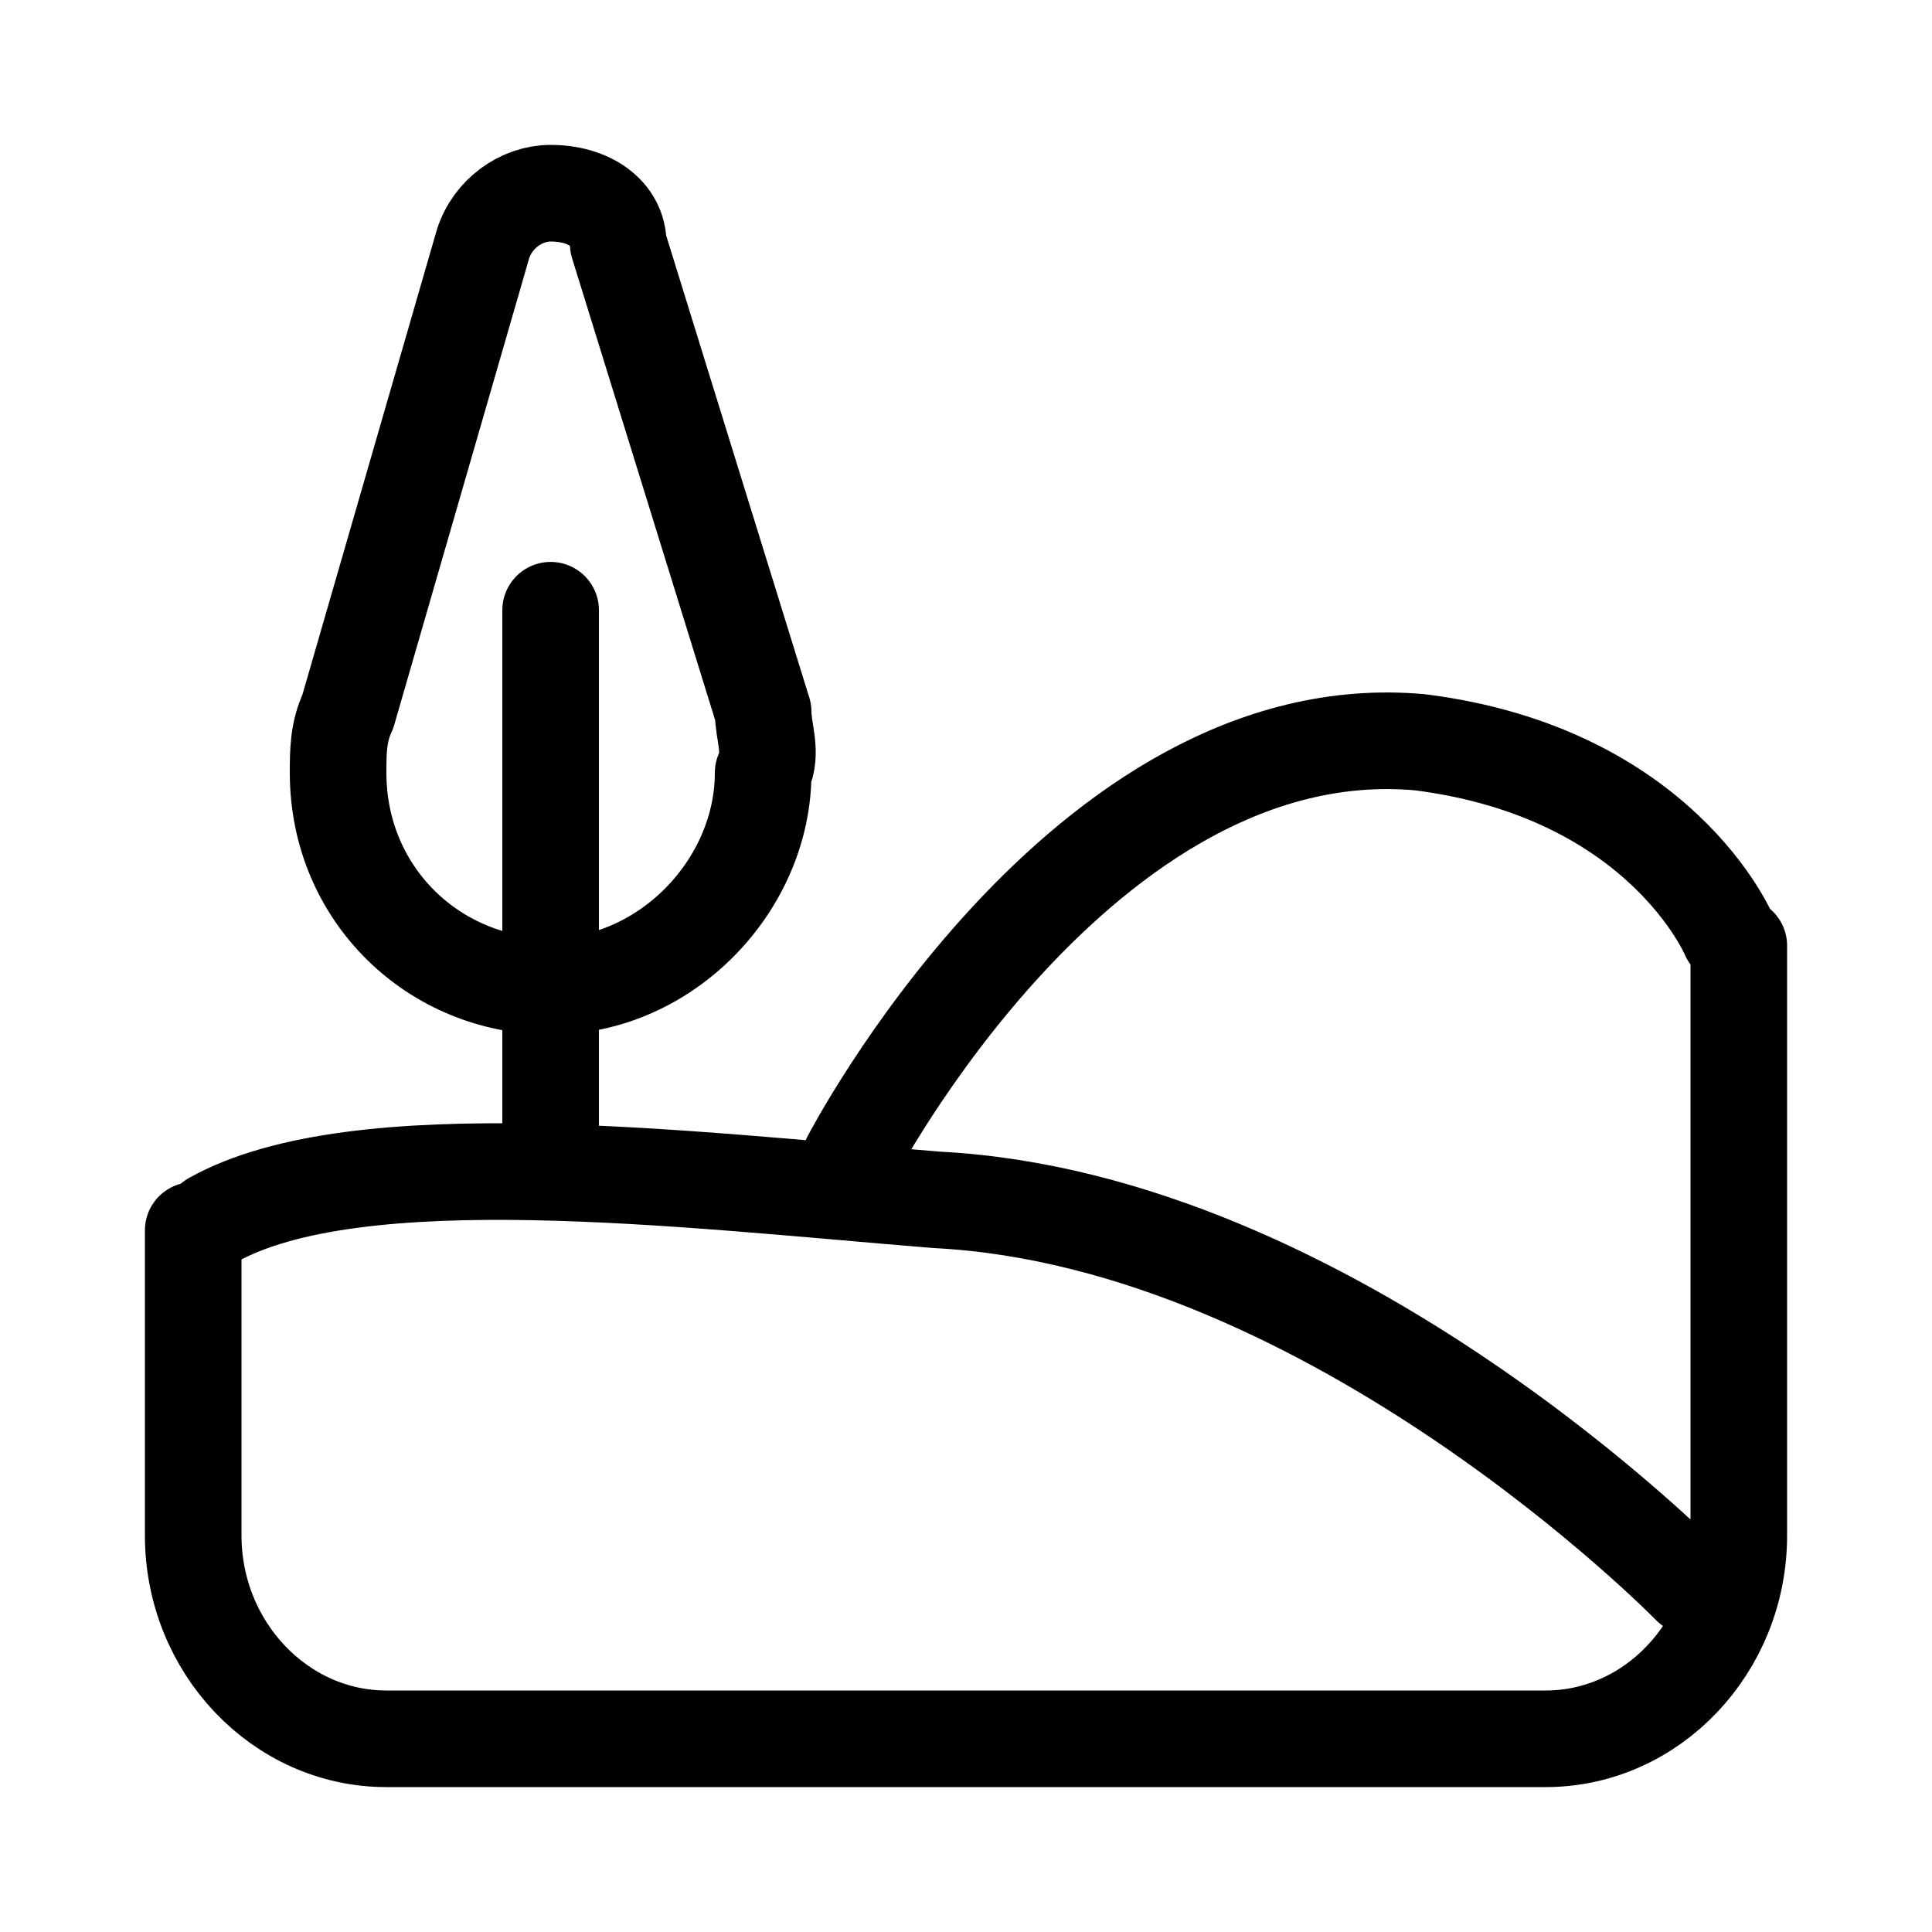 <svg width="20" height="20" viewBox="0 0 20 20" fill="none" xmlns="http://www.w3.org/2000/svg" stroke-linecap="round" stroke-linejoin="round"><path d="M18 9.79v6.105C18 17.053 17.1 18 16 18H4c-1.1 0-2-.947-2-2.105v-3.158m15.5 3.684s-3.7-3.79-7.8-4c-2.6-.21-6-.631-7.5.21M8.8 12s2.4-4.632 5.9-4.316c2.5.316 3.2 2 3.2 2m-12.2 2.21V6.317m2.2 1.052L6.4 2.526C6.4 2.211 6.1 2 5.7 2c-.3 0-.6.21-.7.526L3.6 7.368c-.1.21-.1.421-.1.632 0 1.263 1 2.21 2.2 2.21 1.2 0 2.2-1.052 2.2-2.21.1-.21 0-.421 0-.632z" stroke="currentColor" stroke-miterlimit="10"/></svg>
